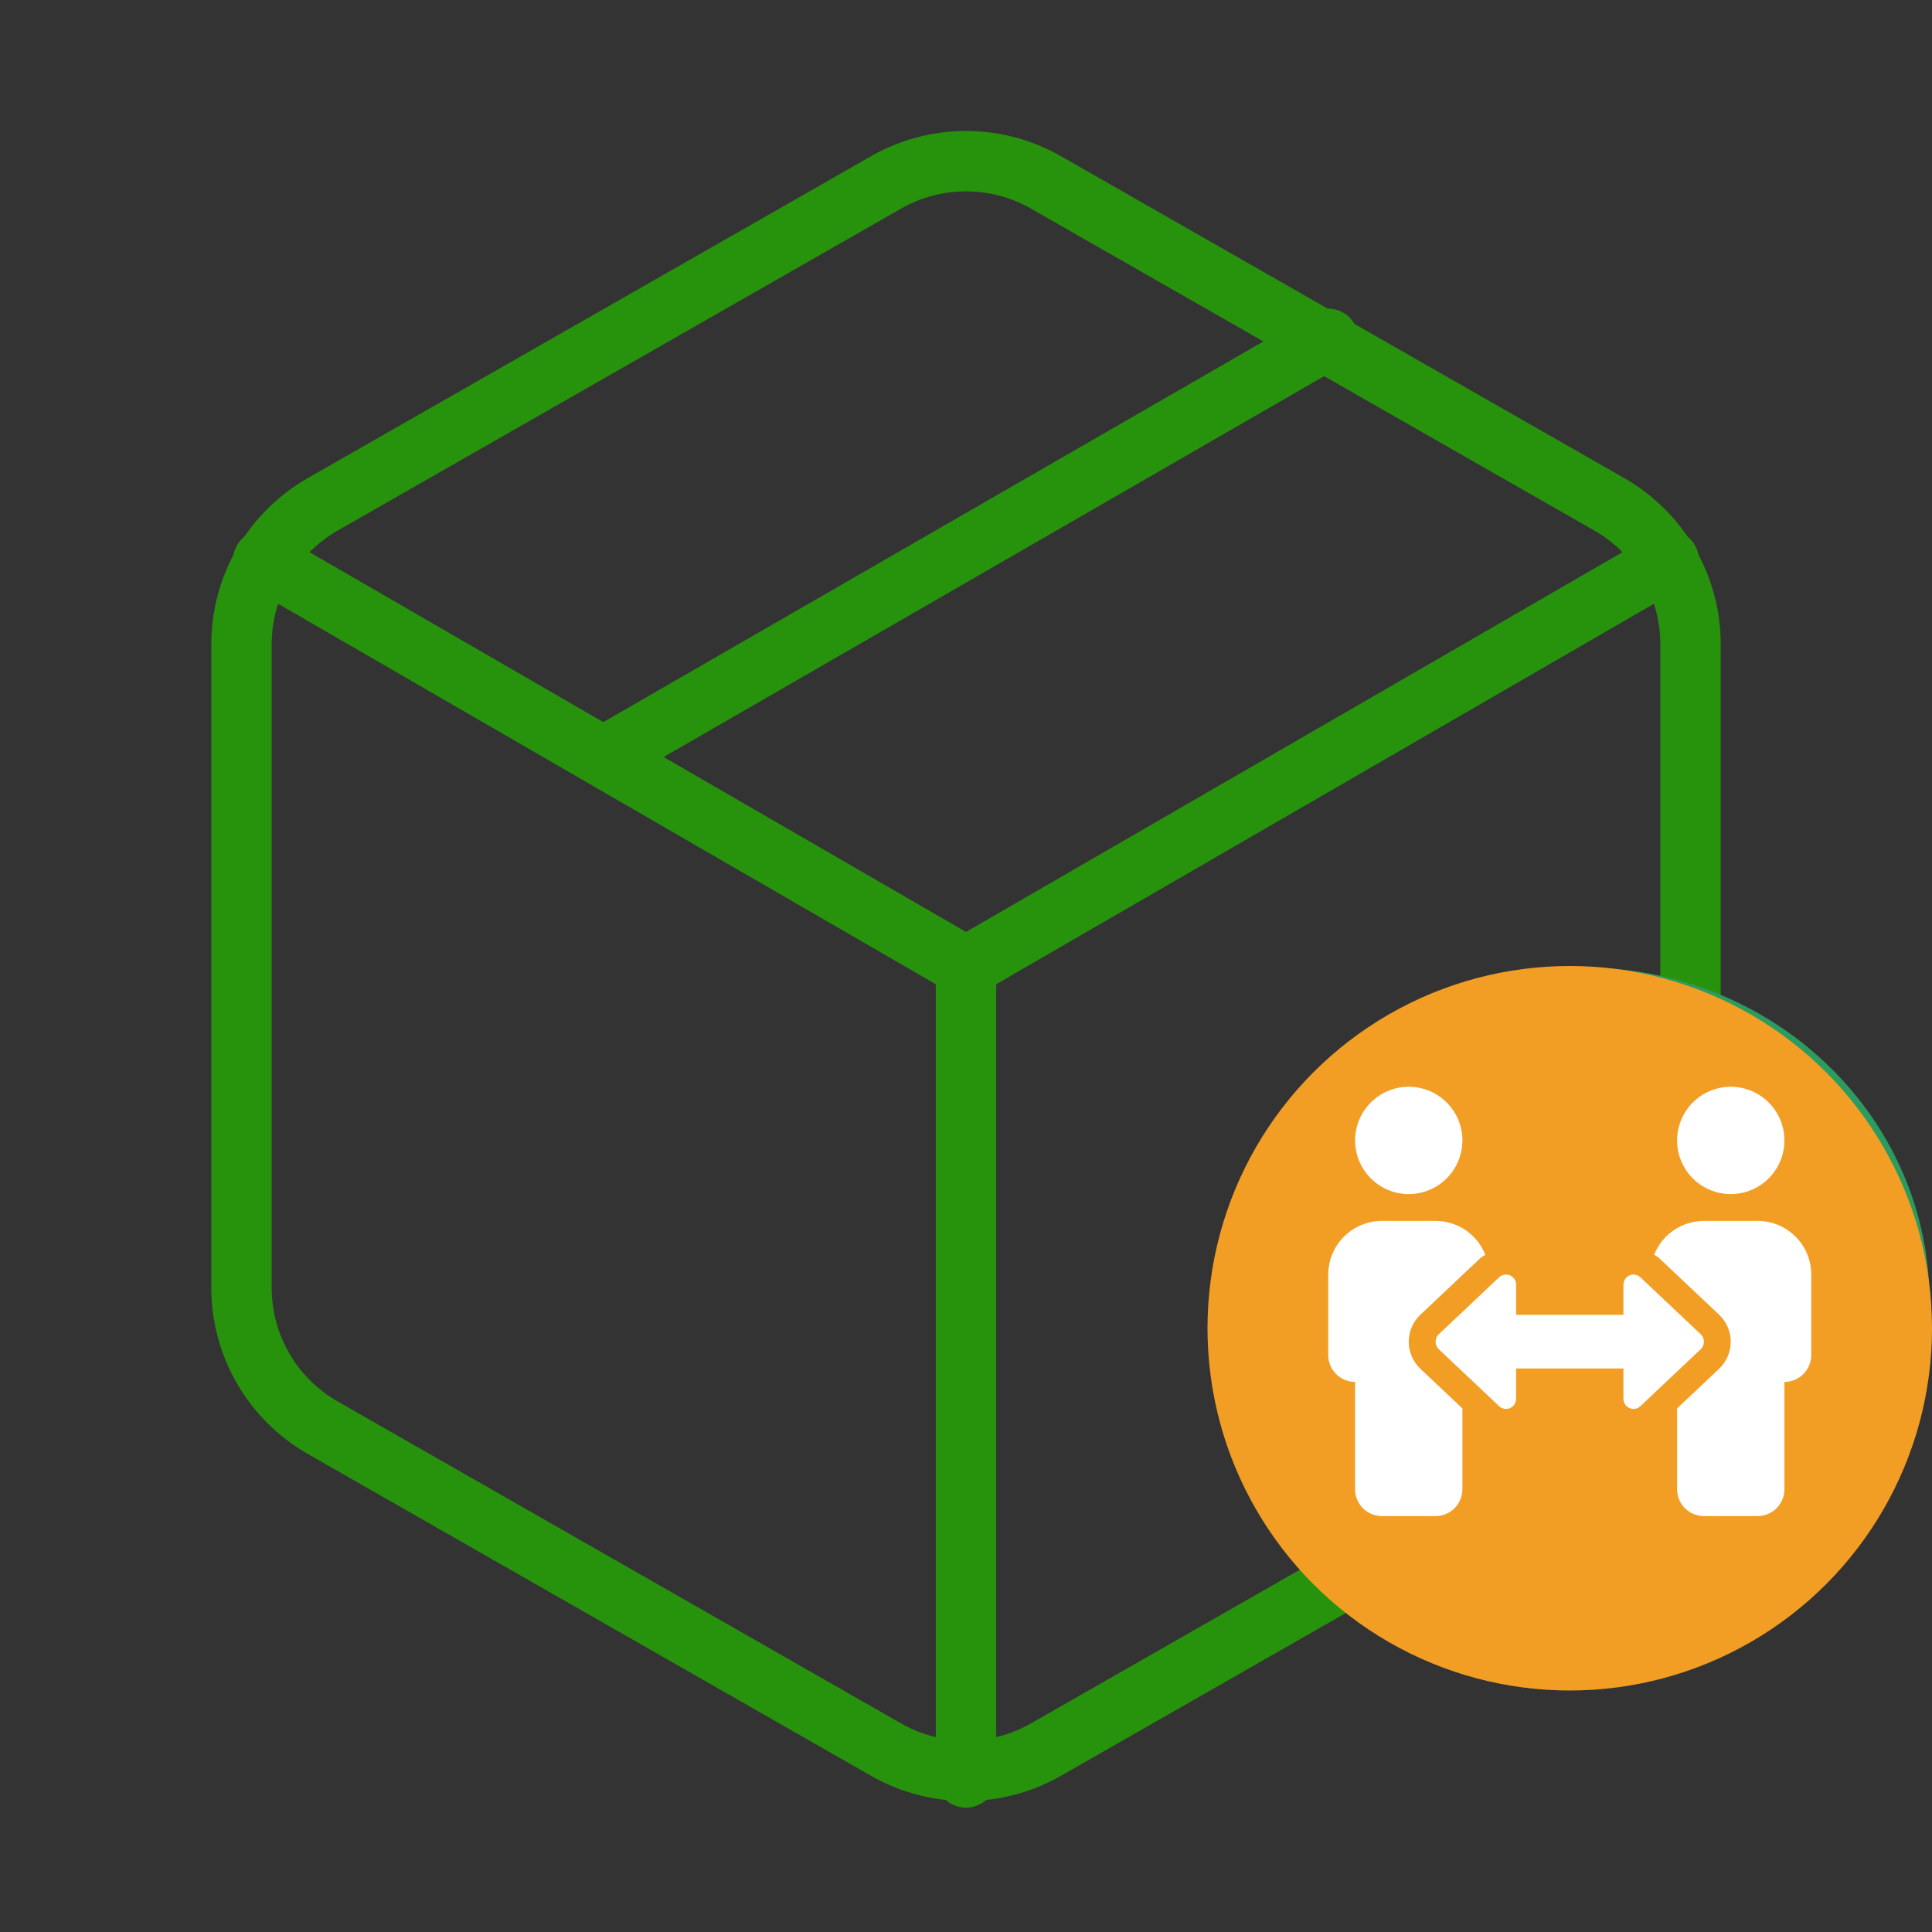 <svg width="64" height="64" viewBox="0 0 64 64" fill="none" xmlns="http://www.w3.org/2000/svg">
<rect x="0" y="0" width="64" height="64" fill="#333333" stroke="none"/>
<path d="M20 25.067L44 11.227" stroke="#27930C" stroke-width="2" stroke-linecap="round" stroke-linejoin="round"/>
<path d="M8 42.667V21.333C8.001 20.398 8.248 19.48 8.716 18.67C9.184 17.86 9.857 17.188 10.667 16.72L29.333 6.053C30.144 5.585 31.064 5.339 32 5.339C32.936 5.339 33.856 5.585 34.667 6.053L53.333 16.72C54.143 17.188 54.816 17.86 55.284 18.67C55.752 19.48 55.999 20.398 56 21.333V42.667C55.999 43.602 55.752 44.521 55.284 45.33C54.816 46.14 54.143 46.812 53.333 47.28L34.667 57.947C33.856 58.415 32.936 58.661 32 58.661C31.064 58.661 30.144 58.415 29.333 57.947L10.667 47.28C9.857 46.812 9.184 46.14 8.716 45.33C8.248 44.521 8.001 43.602 8 42.667Z" stroke="#27930C" stroke-width="2" stroke-linecap="round" stroke-linejoin="round"/>
<path d="M55.28 18.56L32 32.027L8.72 18.56" stroke="#27930C" stroke-width="2" stroke-linecap="round" stroke-linejoin="round"/>
<path d="M32 58.88V32" stroke="#27930C" stroke-width="2" stroke-linecap="round" stroke-linejoin="round"/>
<path d="M63.508 43.115C63.508 48.986 58.568 53.77 52.443 53.77C46.317 53.77 41.377 48.986 41.377 43.115C41.377 37.244 46.317 32.459 52.443 32.459C58.568 32.459 63.508 37.244 63.508 43.115Z" fill="white" stroke="#2B9B60" stroke-width="0.82"/>
<circle cx="52" cy="44" r="12" fill="#F29E25"/>
<g clip-path="url(#clip0_663_10971)">
<path d="M46.667 39.556C47.018 39.556 47.362 39.451 47.654 39.256C47.947 39.061 48.175 38.783 48.309 38.458C48.444 38.133 48.479 37.776 48.41 37.431C48.342 37.086 48.172 36.769 47.924 36.521C47.675 36.272 47.358 36.103 47.014 36.034C46.669 35.966 46.311 36.001 45.986 36.135C45.661 36.27 45.384 36.498 45.188 36.79C44.993 37.083 44.889 37.426 44.889 37.778C44.889 38.249 45.076 38.702 45.41 39.035C45.743 39.368 46.195 39.556 46.667 39.556ZM46.667 44.447C46.666 44.281 46.7 44.116 46.765 43.963C46.83 43.81 46.925 43.672 47.046 43.558L49.049 41.667C49.095 41.624 49.154 41.602 49.205 41.568C49.074 41.237 48.847 40.953 48.553 40.752C48.259 40.552 47.911 40.445 47.556 40.444H45.778C45.306 40.444 44.854 40.632 44.521 40.965C44.187 41.298 44 41.751 44 42.222V44.889C44 45.125 44.094 45.351 44.26 45.517C44.427 45.684 44.653 45.778 44.889 45.778V49.333C44.889 49.569 44.983 49.795 45.149 49.962C45.316 50.129 45.542 50.222 45.778 50.222H47.556C47.791 50.222 48.017 50.129 48.184 49.962C48.351 49.795 48.444 49.569 48.444 49.333V46.656L47.046 45.336C46.925 45.221 46.83 45.083 46.765 44.93C46.7 44.777 46.666 44.613 46.667 44.447ZM57.333 39.556C57.685 39.556 58.029 39.451 58.321 39.256C58.613 39.061 58.841 38.783 58.976 38.458C59.11 38.133 59.145 37.776 59.077 37.431C59.008 37.086 58.839 36.769 58.59 36.521C58.342 36.272 58.025 36.103 57.68 36.034C57.335 35.966 56.978 36.001 56.653 36.135C56.328 36.27 56.05 36.498 55.855 36.79C55.66 37.083 55.556 37.426 55.556 37.778C55.556 38.249 55.743 38.702 56.076 39.035C56.41 39.368 56.862 39.556 57.333 39.556ZM58.222 40.444H56.444C56.089 40.445 55.741 40.552 55.447 40.752C55.153 40.952 54.926 41.236 54.795 41.567C54.846 41.602 54.906 41.623 54.951 41.667L56.954 43.557C57.074 43.672 57.169 43.81 57.234 43.963C57.3 44.116 57.333 44.28 57.333 44.446C57.333 44.612 57.3 44.777 57.234 44.929C57.169 45.082 57.074 45.22 56.954 45.335L55.556 46.656V49.333C55.556 49.569 55.649 49.795 55.816 49.962C55.983 50.129 56.209 50.222 56.444 50.222H58.222C58.458 50.222 58.684 50.129 58.851 49.962C59.017 49.795 59.111 49.569 59.111 49.333V45.778C59.347 45.778 59.573 45.684 59.74 45.517C59.906 45.351 60 45.125 60 44.889V42.222C60 41.751 59.813 41.298 59.479 40.965C59.146 40.632 58.694 40.444 58.222 40.444ZM56.344 44.204L54.341 42.313C54.294 42.268 54.234 42.238 54.17 42.227C54.106 42.215 54.039 42.223 53.979 42.248C53.919 42.274 53.868 42.317 53.833 42.372C53.797 42.426 53.778 42.49 53.778 42.556V43.556H50.222V42.556C50.222 42.49 50.203 42.426 50.168 42.372C50.132 42.317 50.081 42.274 50.021 42.248C49.961 42.222 49.894 42.215 49.83 42.226C49.766 42.238 49.706 42.268 49.659 42.313L47.656 44.204C47.592 44.268 47.556 44.356 47.556 44.447C47.556 44.537 47.592 44.625 47.656 44.689L49.659 46.58C49.706 46.625 49.766 46.655 49.83 46.667C49.895 46.678 49.961 46.671 50.021 46.645C50.081 46.619 50.132 46.576 50.168 46.521C50.204 46.467 50.222 46.403 50.222 46.337V45.333H53.778V46.337C53.778 46.403 53.796 46.467 53.832 46.521C53.868 46.576 53.919 46.619 53.979 46.645C54.039 46.671 54.105 46.678 54.17 46.667C54.234 46.655 54.294 46.625 54.341 46.58L56.344 44.689C56.408 44.625 56.444 44.537 56.444 44.447C56.444 44.356 56.408 44.268 56.344 44.204Z" fill="white"/>
</g>
<defs>
<clipPath id="clip0_663_10971">
<rect width="16" height="14.222" fill="white" transform="translate(44 36)"/>
</clipPath>
</defs>
</svg>

